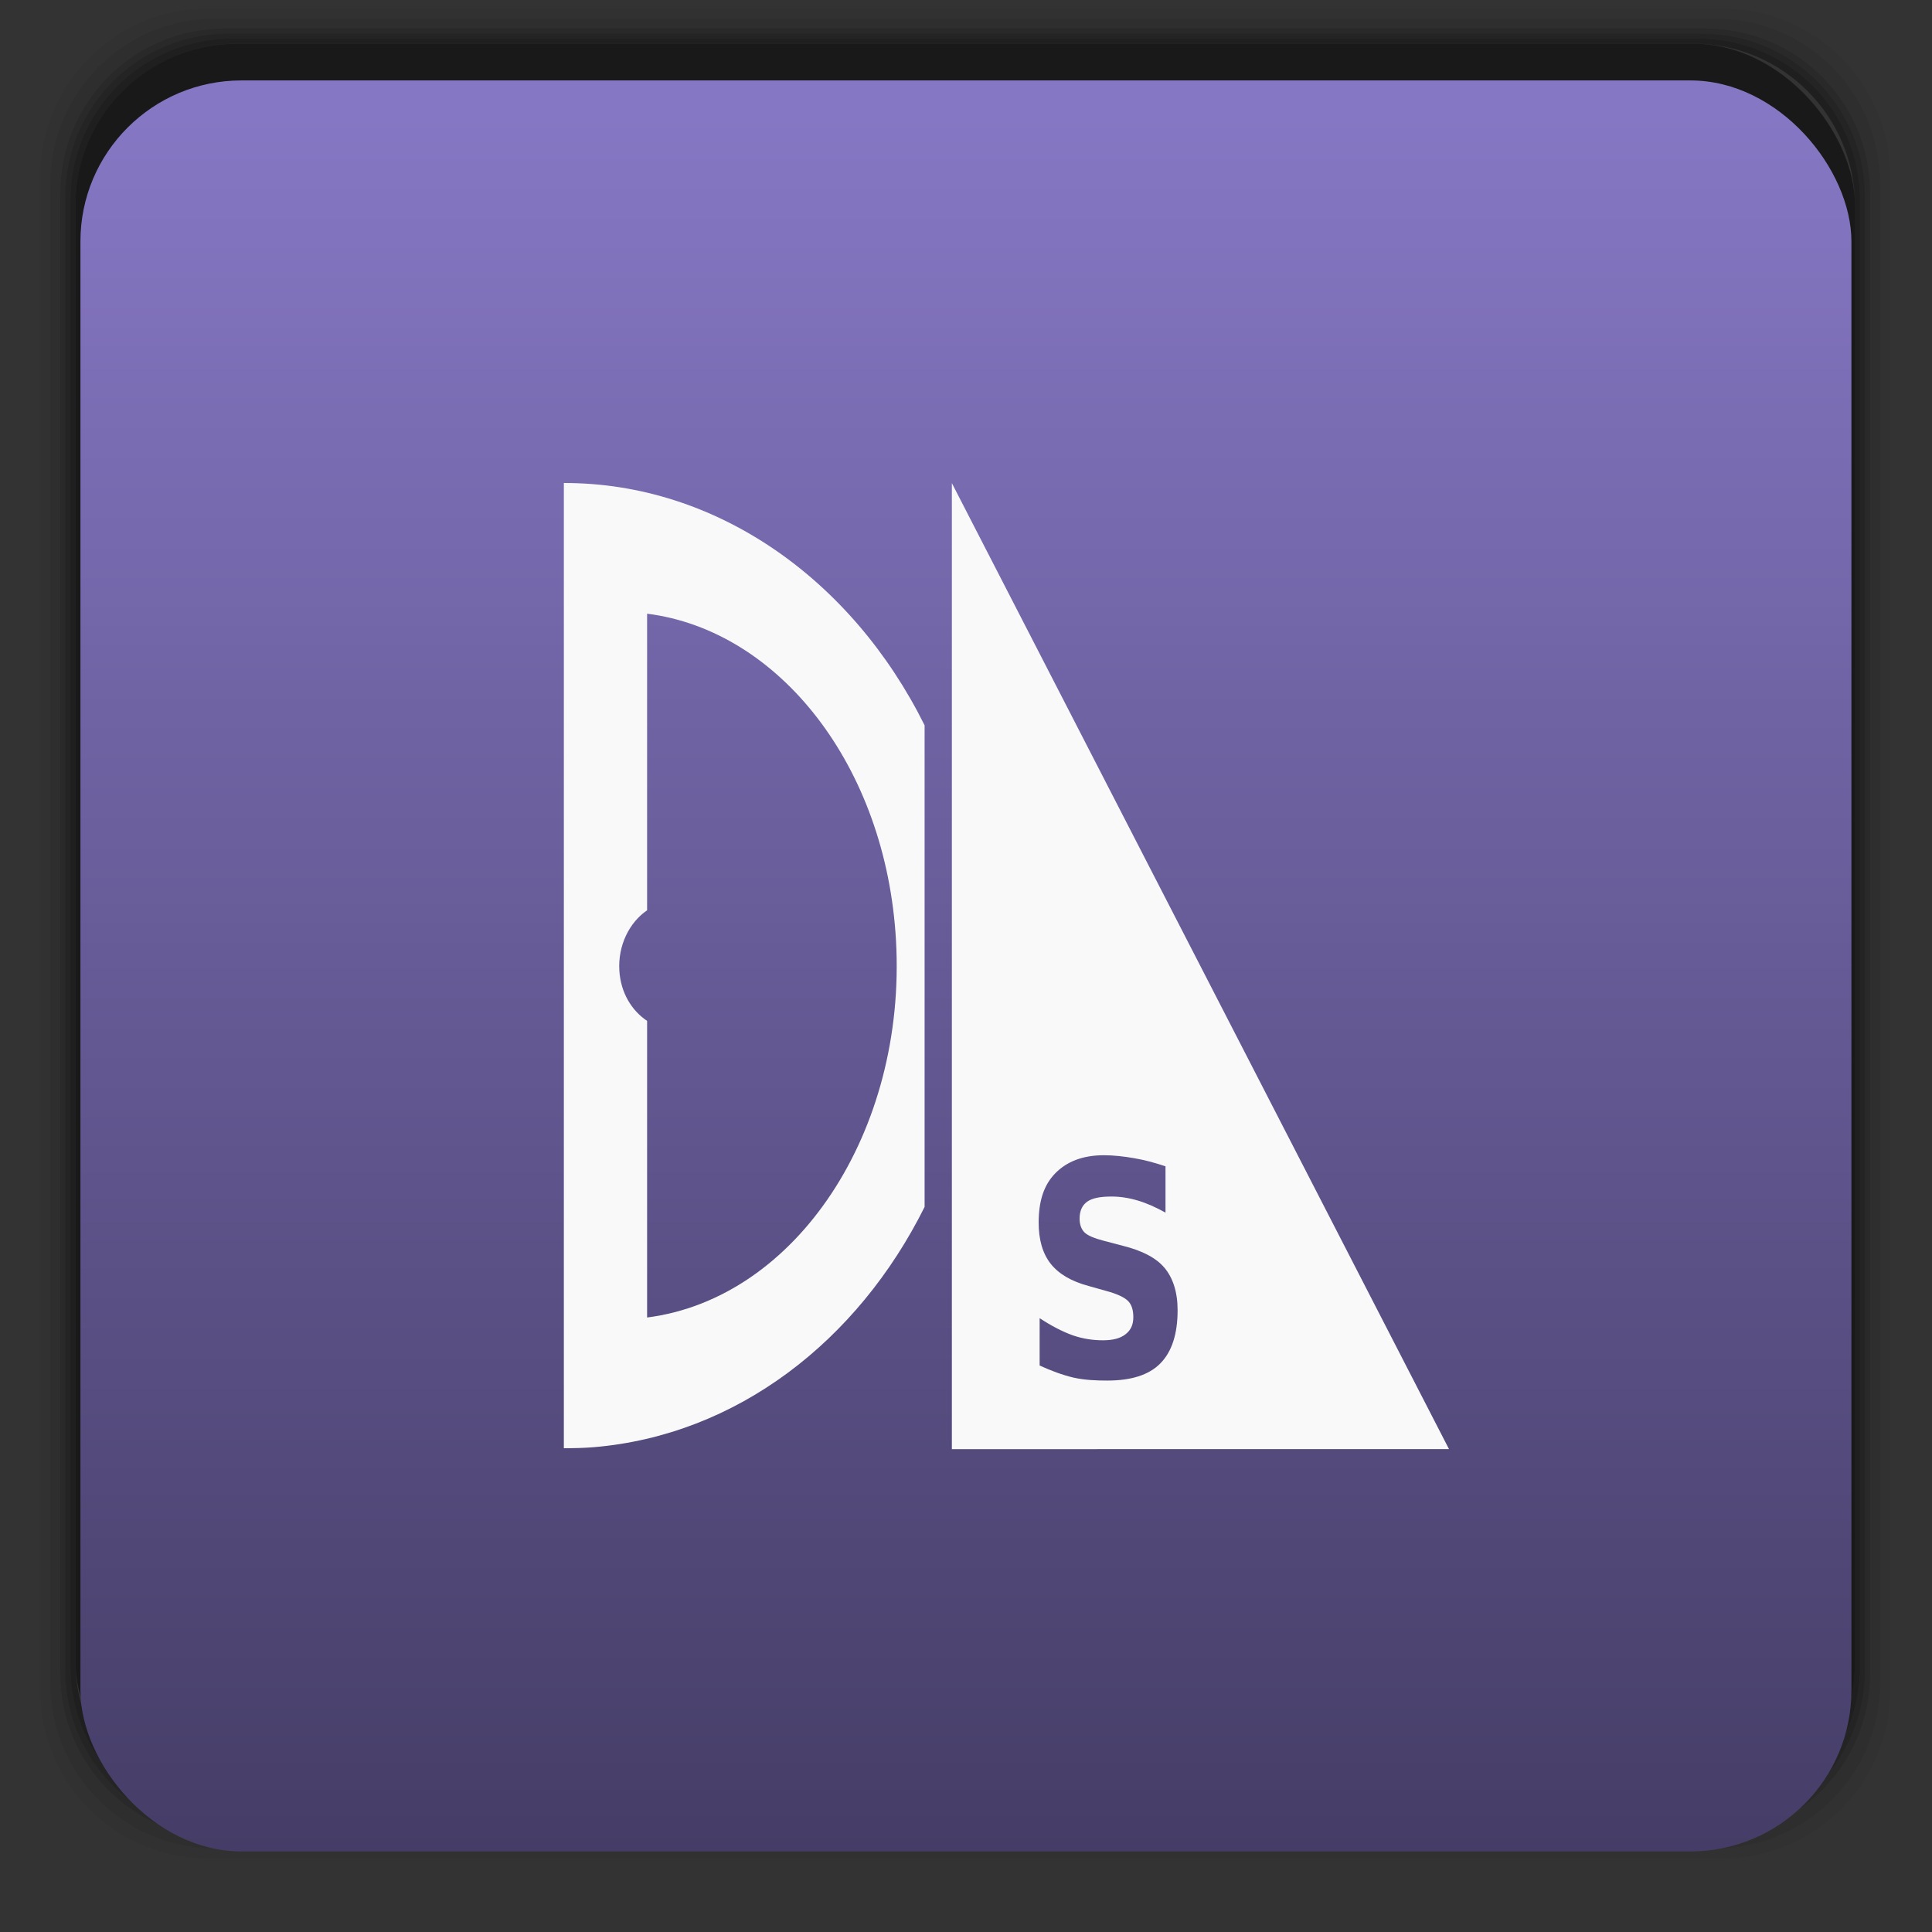 <?xml version="1.0" encoding="UTF-8" standalone="no"?>
<svg
   xmlns:dc="http://purl.org/dc/elements/1.1/"
   xmlns:cc="http://creativecommons.org/ns#"
   xmlns:rdf="http://www.w3.org/1999/02/22-rdf-syntax-ns#"
   xmlns:svg="http://www.w3.org/2000/svg"
   xmlns="http://www.w3.org/2000/svg"
   xmlns:xlink="http://www.w3.org/1999/xlink"
   xmlns:sodipodi="http://sodipodi.sourceforge.net/DTD/sodipodi-0.dtd"
   xmlns:inkscape="http://www.inkscape.org/namespaces/inkscape"
   width="48"
   viewBox="0 0 13.547 13.547"
   height="48"
   id="svg2"
   version="1.1"
   inkscape:version="0.48.4 r9939"
   sodipodi:docname="dassault-systemes.draftsight.svg">
  <rect x="0" y="0" width="13.547" height="13.547" fill="#333333" stroke="none"/>
  <sodipodi:namedview
     pagecolor="#333333"
     bordercolor="#666666"
     borderopacity="1"
     objecttolerance="10"
     gridtolerance="10"
     guidetolerance="10"
     inkscape:pageopacity="1"
     inkscape:pageshadow="2"
     inkscape:window-width="1280"
     inkscape:window-height="998"
     id="namedview22"
     showgrid="true"
     inkscape:zoom="9.2708335"
     inkscape:cx="20.919399"
     inkscape:cy="20.699178"
     inkscape:window-x="0"
     inkscape:window-y="0"
     inkscape:window-maximized="1"
     inkscape:current-layer="svg2"
     inkscape:object-paths="true"
     inkscape:snap-intersection-paths="true"
     inkscape:object-nodes="true"
     inkscape:snap-smooth-nodes="true"
     inkscape:snap-midpoints="true"
     inkscape:snap-object-midpoints="true"
     inkscape:snap-center="true">
    <inkscape:grid
       type="xygrid"
       id="grid2991"
       empspacing="5"
       visible="true"
       enabled="true"
       snapvisiblegridlinesonly="true" />
  </sodipodi:namedview>
  <defs
     id="defs4">
    <linearGradient
       id="linearGradient4460">
      <stop
         offset="0"
         style="stop-color:#008098;stop-opacity:1;"
         id="stop7" />
      <stop
         offset="1"
         style="stop-color:#27b6cf;stop-opacity:1;"
         id="stop9" />
    </linearGradient>
    <linearGradient
       gradientTransform="matrix(1.105,0,0,1.105,-134.279,-295.762)"
       xlink:href="#linearGradient4460"
       id="linearGradient3002"
       y1="279.096"
       y2="268.33"
       gradientUnits="userSpaceOnUse"
       x2="0" />
    <linearGradient
       inkscape:collect="always"
       xlink:href="#linearGradient3784-0-9-8"
       id="linearGradient3832"
       gradientUnits="userSpaceOnUse"
       gradientTransform="matrix(1.105,0,0,1.105,-147.826,-309.309)"
       y1="279.096"
       x2="0"
       y2="268.33" />
    <radialGradient
       cx="148.004"
       cy="160"
       gradientTransform="matrix(0.977,0,0,0.977,-16.535,-236.25)"
       r="128"
       id="radialGradient4432"
       xlink:href="#linearGradient3784-0-9-8"
       gradientUnits="userSpaceOnUse" />
    <linearGradient
       id="linearGradient3784-0-9-8">
      <stop
         offset="0"
         style="stop-color:#8677c4;stop-opacity:1;"
         id="stop7-1" />
      <stop
         offset="1"
         style="stop-color:#443c65;stop-opacity:1;"
         id="stop9-2" />
    </linearGradient>
    <radialGradient
       r="128"
       cy="160"
       cx="148.004"
       gradientTransform="matrix(0.977,0,0,0.977,-16.535,-236.25)"
       gradientUnits="userSpaceOnUse"
       id="radialGradient3029"
       xlink:href="#linearGradient3784-0-9-8"
       inkscape:collect="always" />
    <linearGradient
       x2="0"
       gradientUnits="userSpaceOnUse"
       y2="268.33"
       y1="279.096"
       id="linearGradient3006"
       xlink:href="#linearGradient4460-2"
       gradientTransform="matrix(1.105,0,0,1.105,-134.279,-295.762)" />
    <linearGradient
       id="linearGradient4460-2">
      <stop
         id="stop30300"
         style="stop-color:#eee"
         offset="0" />
      <stop
         id="stop30302"
         style="stop-color:#f9f9f9"
         offset="1" />
    </linearGradient>
    <linearGradient
       xlink:href="#linearGradient3784-0-9-8"
       id="B"
       gradientUnits="userSpaceOnUse"
       y1="1050.36"
       x2="0"
       y2="1006.36"
       gradientTransform="matrix(0.282,0,0,0.282,-13.546,-296.999)" />
    <linearGradient
       id="A">
      <stop
         stop-color="#dbdbdb"
         id="stop77" />
      <stop
         offset="1"
         stop-color="#f9f9f9"
         id="stop79" />
    </linearGradient>
  </defs>
  <g
     transform="matrix(0.282,0,0,0.282,0,-283.453)"
     id="g86">
    <path
       style="opacity:0.05"
       inkscape:connector-curvature="0"
       d="M 5.188,1 C 2.871,1 1,2.871 1,5.188 l 0,37.625 C 1,45.129 2.871,47 5.188,47 l 37.625,0 C 45.129,47 47,45.129 47,42.812 L 47,5.188 C 47,2.871 45.129,1 42.812,1 L 5.188,1 z m 0.188,0.25 37.25,0 c 2.292,0 4.125,1.833 4.125,4.125 l 0,37.25 c 0,2.292 -1.833,4.125 -4.125,4.125 l -37.25,0 C 3.083,46.75 1.25,44.917 1.25,42.625 l 0,-37.25 C 1.25,3.083 3.083,1.25 5.375,1.25 z"
       transform="translate(0,1004.362)"
       id="path88" />
    <path
       style="opacity:0.1"
       inkscape:connector-curvature="0"
       d="M 5.375,1.25 C 3.083,1.25 1.25,3.083 1.25,5.375 l 0,37.25 c 0,2.292 1.833,4.125 4.125,4.125 l 37.25,0 c 2.292,0 4.125,-1.833 4.125,-4.125 l 0,-37.25 C 46.75,3.083 44.917,1.25 42.625,1.25 l -37.25,0 z m 0.219,0.25 36.812,0 C 44.673,1.5 46.5,3.327 46.5,5.594 l 0,36.812 C 46.5,44.673 44.673,46.5 42.406,46.5 l -36.812,0 C 3.327,46.5 1.5,44.673 1.5,42.406 l 0,-36.812 C 1.5,3.327 3.327,1.5 5.594,1.5 z"
       transform="translate(0,1004.362)"
       id="path90" />
    <path
       style="opacity:0.2"
       inkscape:connector-curvature="0"
       d="M 5.594,1.5 C 3.327,1.5 1.5,3.327 1.5,5.594 l 0,36.812 C 1.5,44.673 3.327,46.5 5.594,46.5 l 36.812,0 C 44.673,46.5 46.5,44.673 46.5,42.406 l 0,-36.812 C 46.5,3.327 44.673,1.5 42.406,1.5 l -36.812,0 z m 0.094,0.125 36.625,0 c 2.254,0 4.062,1.809 4.062,4.062 l 0,36.625 c 0,2.254 -1.809,4.062 -4.062,4.062 l -36.625,0 c -2.254,0 -4.062,-1.809 -4.062,-4.062 l 0,-36.625 C 1.625,3.434 3.434,1.625 5.688,1.625 z"
       transform="translate(0,1004.362)"
       id="path92" />
    <path
       style="opacity:0.3"
       inkscape:connector-curvature="0"
       d="M 5.688,1.625 C 3.434,1.625 1.625,3.434 1.625,5.688 l 0,36.625 c 0,2.254 1.809,4.062 4.062,4.062 l 36.625,0 c 2.254,0 4.062,-1.809 4.062,-4.062 l 0,-36.625 c 0,-2.254 -1.809,-4.062 -4.062,-4.062 l -36.625,0 z m 0.094,0.125 36.438,0 c 2.241,0 4.031,1.79 4.031,4.031 l 0,36.438 c 0,2.241 -1.79,4.031 -4.031,4.031 l -36.438,0 C 3.54,46.25 1.75,44.46 1.75,42.219 l 0,-36.438 C 1.75,3.54 3.54,1.75 5.781,1.75 z"
       transform="translate(0,1004.362)"
       id="path94" />
    <path
       style="opacity:0.4"
       inkscape:connector-curvature="0"
       d="M 5.781,1.75 C 3.54,1.75 1.75,3.54 1.75,5.781 l 0,36.438 c 0,2.241 1.79,4.031 4.031,4.031 l 36.438,0 c 2.241,0 4.031,-1.79 4.031,-4.031 l 0,-36.438 C 46.25,3.54 44.46,1.75 42.219,1.75 l -36.438,0 z m 0.125,0.125 36.188,0 c 2.229,0 4.031,1.803 4.031,4.031 l 0,36.188 c 0,2.229 -1.803,4.031 -4.031,4.031 l -36.188,0 C 3.678,46.125 1.875,44.322 1.875,42.094 l 0,-36.188 C 1.875,3.678 3.678,1.875 5.906,1.875 z"
       transform="translate(0,1004.362)"
       id="path96" />
    <rect
       style="opacity:0.5"
       rx="4.02"
       y="1006.24"
       x="1.875"
       height="44.25"
       width="44.25"
       id="rect98" />
  </g>
  <rect
     style="fill:url(#B);fill-opacity:1"
     rx="1.129"
     y="-12.982"
     x="-12.982"
     height="12.418"
     width="12.418"
     id="rect100"
     transform="scale(-1,-1)" />
  <g
     id="g3012"
     transform="translate(-34.039,-0.517)" />
  <g
     id="g3812"
     transform="matrix(0.69,0,0,0.8,10.764,2.71)">
    <path
       id="path3004"
       transform="scale(0.282,0.282)"
       d="m -35,3 0,30 c 0.354,-4.55e-4 0.704,-0.006 1.062,-0.031 C -28.773,32.599 -24.409,29.672 -22,25.5 l 0,-14.969 C -24.613,5.994 -29.501,2.993 -35,3 z m 3,4.062 c 4.754,0.517 8.615,4.735 8.969,10.156 0.388,5.953 -3.607,11.127 -8.969,11.719 l 0,-9.219 c -0.556,-0.32 -0.951,-0.874 -1,-1.562 -0.056,-0.786 0.363,-1.502 1,-1.875 l 0,-9.219 z"
       style="fill:#f9f9f9;fill-opacity:1;stroke:none"
       inkscape:connector-curvature="0" />
    <path
       inkscape:connector-curvature="0"
       id="path3018"
       d="m -5.927,0.847 0,8.467 5.052,-2.081e-4 z M -4.383,6.738 c 0.098,2e-6 0.205,0.01 0.309,0.026 0.104,0.015 0.206,0.039 0.318,0.071 l 0,0.406 c -0.098,-0.047 -0.189,-0.082 -0.282,-0.106 -0.093,-0.024 -0.182,-0.035 -0.265,-0.035 -0.11,1.7e-6 -0.194,0.012 -0.247,0.044 -0.053,0.032 -0.079,0.082 -0.079,0.15 -6e-7,0.051 0.018,0.095 0.053,0.123 0.036,0.028 0.101,0.05 0.194,0.071 l 0.194,0.044 c 0.199,0.043 0.339,0.107 0.423,0.194 0.084,0.087 0.132,0.211 0.132,0.37 -1.7e-6,0.21 -0.059,0.365 -0.176,0.467 -0.117,0.102 -0.298,0.15 -0.538,0.15 -0.113,0 -0.23,-0.004 -0.344,-0.026 -0.114,-0.023 -0.23,-0.061 -0.344,-0.106 l 0,-0.415 c 0.114,0.065 0.229,0.117 0.335,0.15 0.107,0.032 0.21,0.044 0.309,0.044 0.101,3e-7 0.176,-0.017 0.229,-0.053 0.054,-0.036 0.079,-0.084 0.079,-0.15 -1.1e-6,-0.06 -0.016,-0.109 -0.053,-0.141 -0.036,-0.032 -0.112,-0.063 -0.22,-0.088 L -4.533,7.885 C -4.712,7.844 -4.838,7.78 -4.921,7.691 -5.004,7.601 -5.045,7.48 -5.045,7.329 c -3e-7,-0.19 0.053,-0.33 0.168,-0.432 0.115,-0.102 0.278,-0.159 0.494,-0.159 z"
       style="color:#000000;fill:#f9f9f9;fill-opacity:1;stroke:none;stroke-width:0.25;marker:none;visibility:visible;display:inline;overflow:visible;enable-background:accumulate"
       sodipodi:nodetypes="ccccccccccccccccccsccccsscccccscc" />
  </g>
  <g
     transform="matrix(0.061,0,0,0.065,-3.532,7.205)"
     style="font-size:40px;font-style:normal;font-weight:bold;line-height:125%;letter-spacing:0px;word-spacing:0px;fill:#000000;fill-opacity:1;stroke:#000000;font-family:Sans;-inkscape-font-specification:Sans Bold"
     id="text3020" />
</svg>
